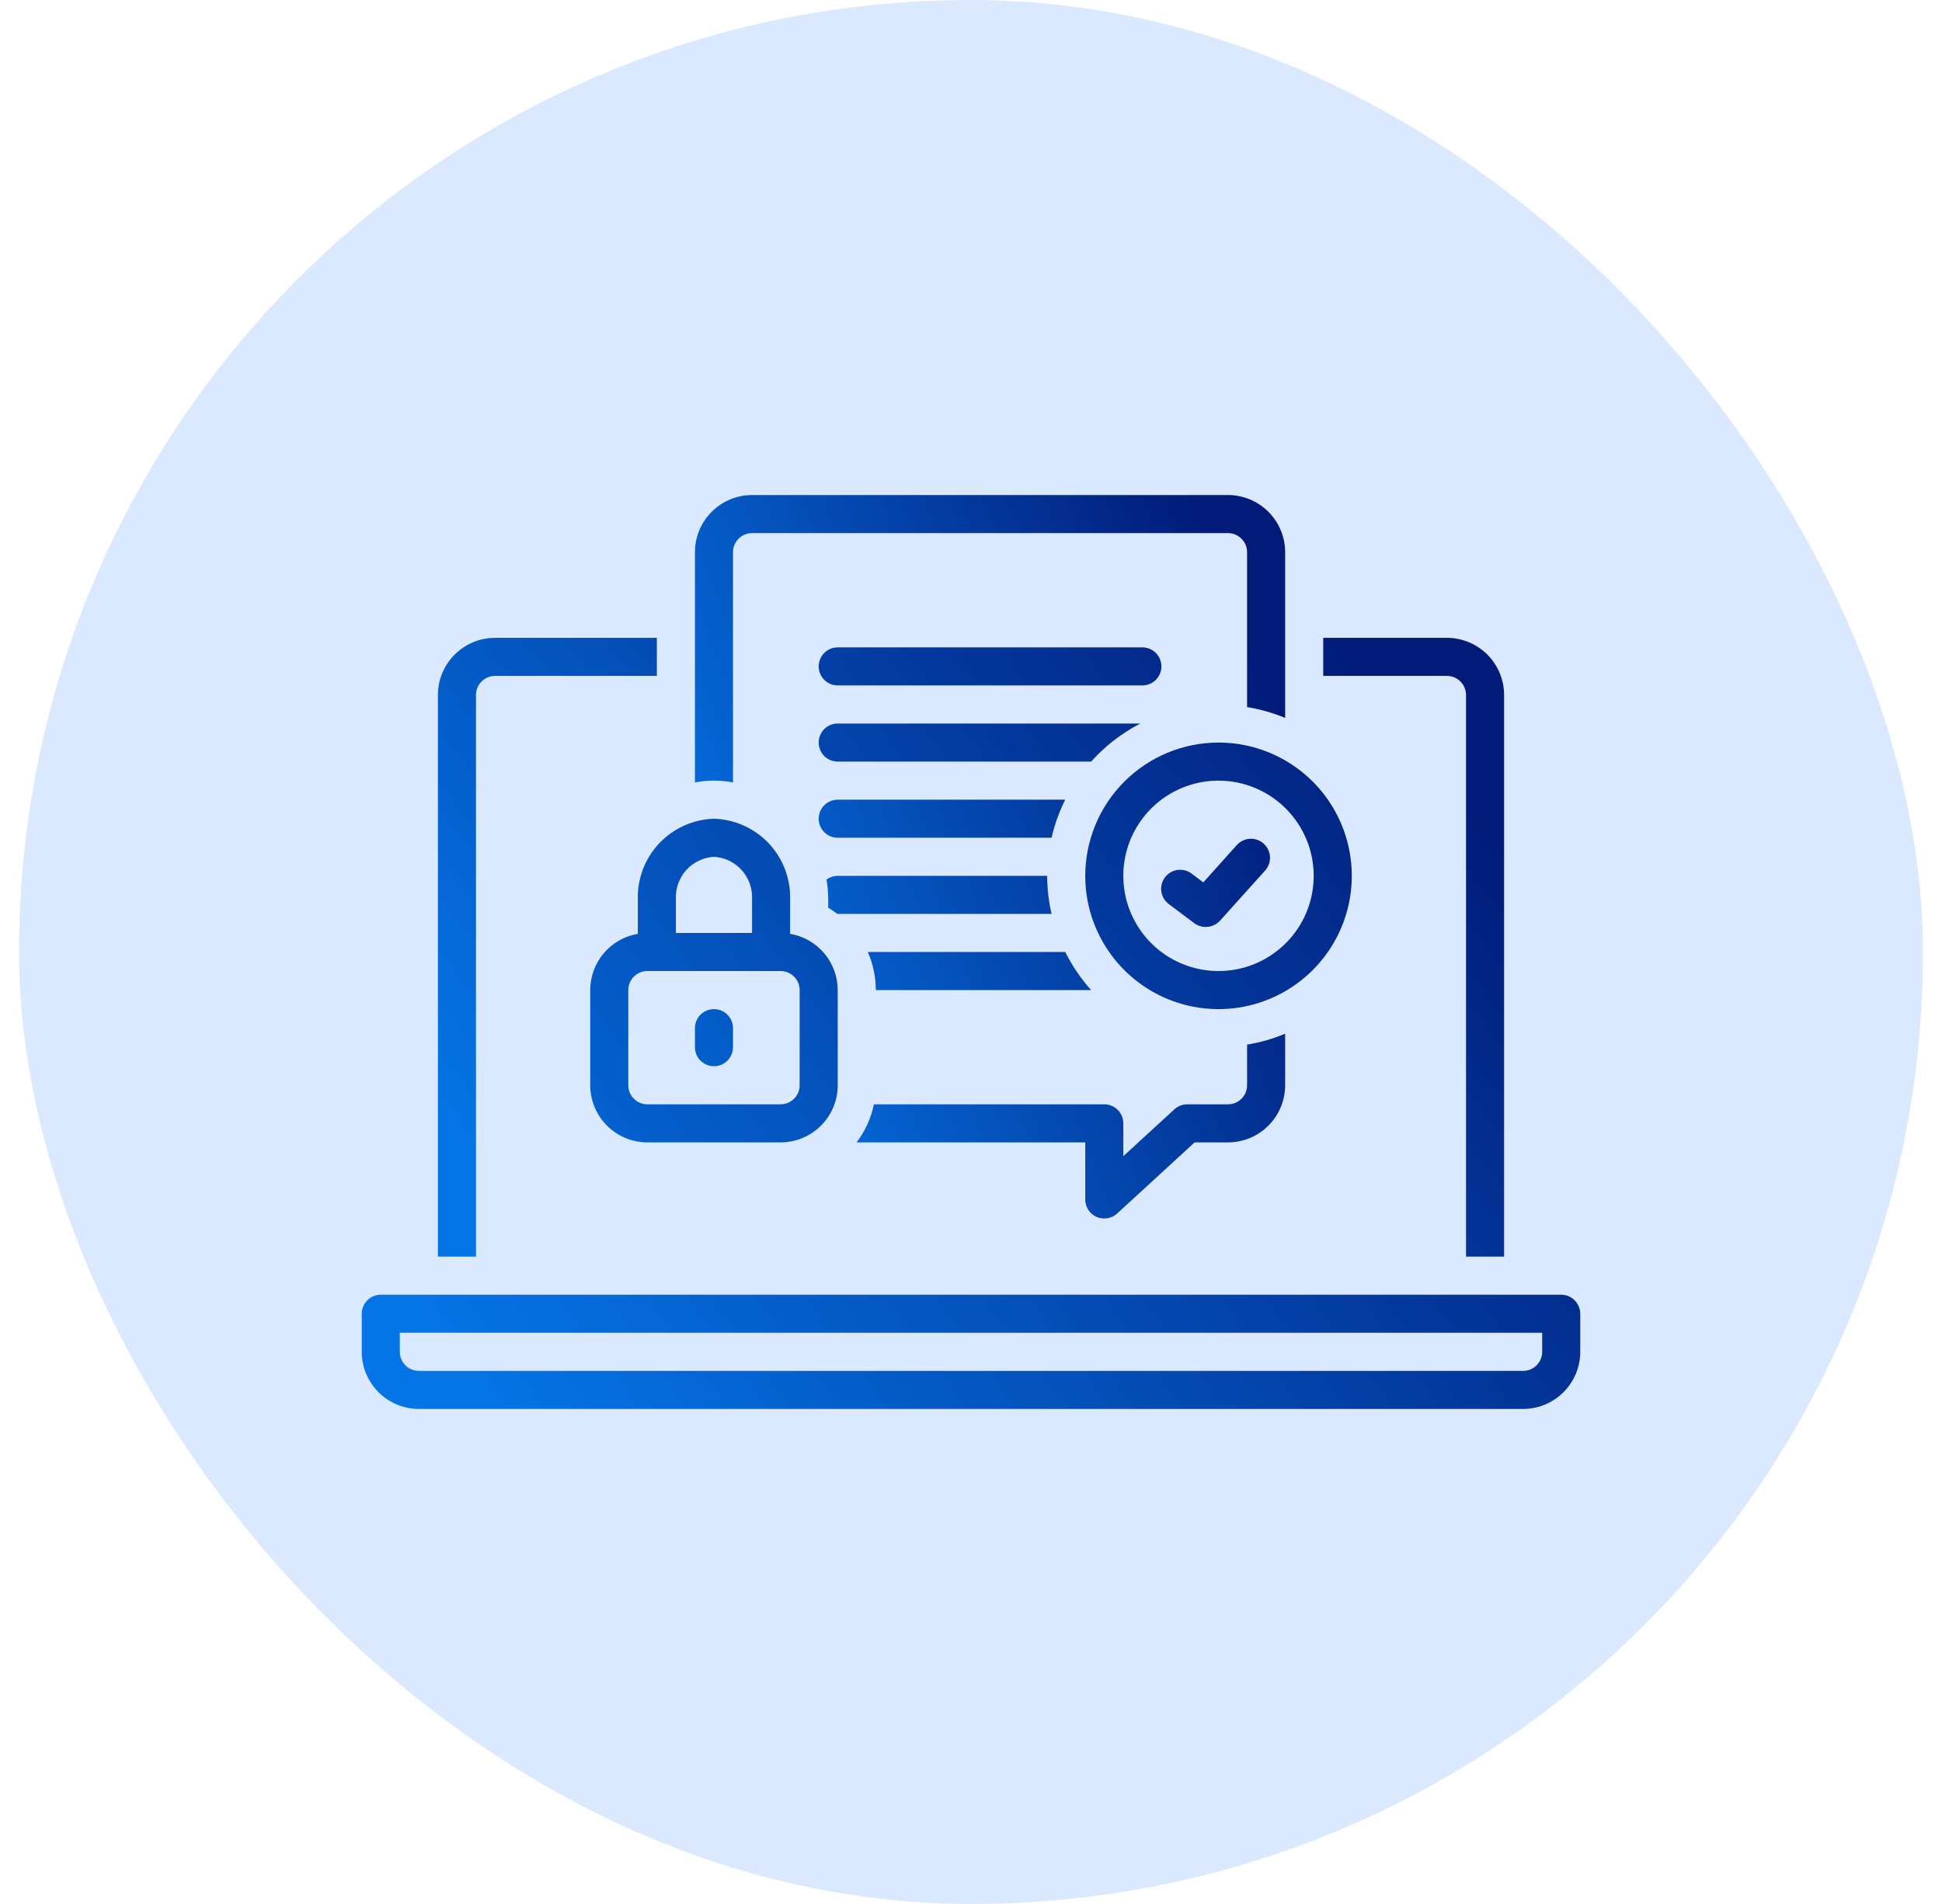 <svg width="51" height="50" viewBox="0 0 51 50" fill="none" xmlns="http://www.w3.org/2000/svg">
<rect x="0.5" width="50" height="50" rx="25" fill="#DBE9FE"/>
<g clip-path="url(#clip0_12262_142167)">
<path d="M41 34H10C9.867 34 9.74 34.053 9.646 34.147C9.553 34.24 9.5 34.367 9.5 34.5V35.5C9.5 35.898 9.659 36.279 9.94 36.56C10.221 36.841 10.602 37 11 37H40C40.398 37 40.779 36.841 41.06 36.56C41.341 36.279 41.5 35.898 41.5 35.5V34.5C41.5 34.367 41.447 34.24 41.353 34.147C41.26 34.053 41.133 34 41 34ZM40.5 35.5C40.5 35.633 40.447 35.76 40.353 35.853C40.26 35.947 40.133 36 40 36H11C10.867 36 10.74 35.947 10.647 35.853C10.553 35.76 10.5 35.633 10.5 35.5V35H40.5V35.5ZM22 18H30C30.133 18 30.26 17.947 30.354 17.854C30.447 17.76 30.5 17.633 30.5 17.5C30.5 17.367 30.447 17.24 30.354 17.146C30.26 17.053 30.133 17 30 17H22C21.867 17 21.74 17.053 21.646 17.146C21.553 17.24 21.5 17.367 21.5 17.5C21.5 17.633 21.553 17.76 21.646 17.854C21.74 17.947 21.867 18 22 18ZM28.5 23C28.5 23.692 28.705 24.369 29.09 24.945C29.474 25.52 30.021 25.969 30.661 26.234C31.3 26.498 32.004 26.568 32.683 26.433C33.362 26.298 33.985 25.964 34.475 25.475C34.964 24.985 35.298 24.362 35.433 23.683C35.568 23.004 35.498 22.3 35.234 21.661C34.969 21.021 34.52 20.474 33.944 20.09C33.369 19.705 32.692 19.5 32 19.5C31.072 19.501 30.182 19.87 29.526 20.526C28.87 21.182 28.501 22.072 28.5 23ZM34.5 23C34.5 23.494 34.353 23.978 34.079 24.389C33.804 24.8 33.413 25.12 32.957 25.31C32.5 25.499 31.997 25.548 31.512 25.452C31.027 25.355 30.582 25.117 30.232 24.768C29.883 24.418 29.645 23.973 29.548 23.488C29.452 23.003 29.501 22.5 29.69 22.043C29.88 21.587 30.2 21.196 30.611 20.921C31.022 20.647 31.506 20.5 32 20.5C32.663 20.501 33.298 20.764 33.767 21.233C34.236 21.702 34.499 22.337 34.5 23ZM16.75 24.523C16.401 24.582 16.084 24.763 15.855 25.033C15.626 25.303 15.501 25.646 15.5 26V28.5C15.5 28.898 15.659 29.279 15.94 29.56C16.221 29.841 16.602 30 17 30H20.5C20.898 30 21.279 29.841 21.56 29.56C21.841 29.279 22 28.898 22 28.5V26C21.999 25.646 21.874 25.303 21.645 25.033C21.416 24.763 21.099 24.582 20.75 24.523V23.617C20.764 23.071 20.562 22.542 20.187 22.145C19.812 21.749 19.296 21.517 18.75 21.5C18.204 21.517 17.688 21.749 17.313 22.145C16.938 22.542 16.736 23.071 16.75 23.617V24.523ZM17.75 23.617C17.736 23.336 17.833 23.062 18.02 22.852C18.207 22.643 18.47 22.517 18.75 22.5C19.03 22.517 19.293 22.643 19.48 22.852C19.667 23.062 19.764 23.336 19.75 23.617V24.5H17.75V23.617ZM20.5 25.5C20.633 25.5 20.76 25.553 20.853 25.647C20.947 25.74 21 25.867 21 26V28.5C21 28.633 20.947 28.76 20.853 28.853C20.76 28.947 20.633 29 20.5 29H17C16.867 29 16.74 28.947 16.647 28.853C16.553 28.76 16.5 28.633 16.5 28.5V26C16.5 25.867 16.553 25.74 16.647 25.647C16.74 25.553 16.867 25.5 17 25.5H20.5Z" fill="url(#paint0_linear_12262_142167)"/>
<path d="M18.75 28C18.883 28 19.01 27.947 19.104 27.854C19.197 27.76 19.25 27.633 19.25 27.5V27C19.25 26.867 19.197 26.74 19.104 26.646C19.01 26.553 18.883 26.5 18.75 26.5C18.617 26.5 18.49 26.553 18.396 26.646C18.303 26.74 18.25 26.867 18.25 27V27.5C18.25 27.633 18.303 27.76 18.396 27.854C18.49 27.947 18.617 28 18.75 28ZM38.5 18.25V33H39.5V18.25C39.5 17.852 39.341 17.471 39.06 17.19C38.779 16.909 38.398 16.75 38 16.75H34.75V17.75H38C38.133 17.75 38.26 17.803 38.353 17.897C38.447 17.99 38.5 18.117 38.5 18.25ZM12.5 18.25C12.5 18.117 12.553 17.99 12.647 17.897C12.74 17.803 12.867 17.75 13 17.75H17.25V16.75H13C12.602 16.75 12.221 16.909 11.94 17.19C11.659 17.471 11.5 17.852 11.5 18.25V33H12.5V18.25ZM22 20H28.655C29.022 19.591 29.46 19.252 29.948 19H22C21.867 19 21.74 19.053 21.646 19.146C21.553 19.24 21.5 19.367 21.5 19.5C21.5 19.633 21.553 19.76 21.646 19.854C21.74 19.947 21.867 20 22 20Z" fill="url(#paint1_linear_12262_142167)"/>
<path d="M19.25 20.547V14.5C19.25 14.367 19.303 14.24 19.397 14.147C19.49 14.053 19.617 14 19.75 14H32.25C32.383 14 32.51 14.053 32.603 14.147C32.697 14.24 32.75 14.367 32.75 14.5V18.568C33.093 18.624 33.429 18.72 33.75 18.854V14.5C33.75 14.102 33.591 13.721 33.31 13.44C33.029 13.159 32.648 13 32.25 13H19.75C19.352 13 18.971 13.159 18.69 13.44C18.409 13.721 18.25 14.102 18.25 14.5V20.547C18.58 20.484 18.92 20.484 19.25 20.547ZM28.799 31.958C28.888 31.996 28.986 32.008 29.082 31.992C29.177 31.977 29.266 31.933 29.338 31.868L31.373 30H32.25C32.648 30 33.029 29.841 33.31 29.56C33.591 29.279 33.75 28.898 33.75 28.5V27.146C33.429 27.28 33.093 27.376 32.75 27.432V28.5C32.75 28.633 32.697 28.76 32.603 28.853C32.51 28.947 32.383 29 32.25 29H31.179C31.053 29 30.933 29.047 30.841 29.132L29.5 30.362V29.5C29.5 29.367 29.447 29.24 29.354 29.146C29.26 29.053 29.133 29 29 29H22.95C22.875 29.363 22.719 29.705 22.495 30H28.5V31.5C28.5 31.597 28.528 31.692 28.581 31.773C28.634 31.855 28.71 31.919 28.799 31.958ZM22 22H27.616C27.695 21.654 27.816 21.318 27.975 21H22C21.867 21 21.74 21.053 21.646 21.146C21.553 21.24 21.5 21.367 21.5 21.5C21.5 21.633 21.553 21.76 21.646 21.854C21.74 21.947 21.867 22 22 22ZM31.293 22.941C31.187 22.861 31.053 22.827 30.922 22.846C30.791 22.864 30.673 22.935 30.593 23.041C30.514 23.147 30.479 23.28 30.498 23.411C30.517 23.542 30.587 23.661 30.692 23.74L31.366 24.246C31.467 24.319 31.591 24.352 31.715 24.34C31.838 24.328 31.953 24.271 32.038 24.18L33.224 22.861C33.313 22.762 33.359 22.632 33.352 22.5C33.344 22.367 33.285 22.243 33.186 22.154C33.088 22.066 32.958 22.02 32.825 22.027C32.693 22.034 32.569 22.094 32.48 22.192L31.601 23.172L31.293 22.941ZM21.99 23.999C21.994 23.999 21.997 24 22 24H27.616C27.54 23.672 27.501 23.337 27.5 23H22C21.894 23 21.79 23.035 21.705 23.098C21.734 23.27 21.749 23.443 21.75 23.617V23.838C21.833 23.887 21.913 23.941 21.99 23.999ZM28.655 26C28.385 25.699 28.156 25.362 27.975 25H22.789C22.928 25.315 23 25.656 23 26H28.655Z" fill="url(#paint2_linear_12262_142167)"/>
</g>
<defs>
<linearGradient id="paint0_linear_12262_142167" x1="9.5" y1="32.6" x2="34.648" y2="14.091" gradientUnits="userSpaceOnUse">
<stop stop-color="#0575E6"/>
<stop offset="1" stop-color="#021B79"/>
</linearGradient>
<linearGradient id="paint1_linear_12262_142167" x1="11.5" y1="29.425" x2="32.335" y2="12.911" gradientUnits="userSpaceOnUse">
<stop stop-color="#0575E6"/>
<stop offset="1" stop-color="#021B79"/>
</linearGradient>
<linearGradient id="paint2_linear_12262_142167" x1="18.25" y1="27.819" x2="34.712" y2="21.642" gradientUnits="userSpaceOnUse">
<stop stop-color="#0575E6"/>
<stop offset="1" stop-color="#021B79"/>
</linearGradient>
<clipPath id="clip0_12262_142167">
<rect width="32" height="32" fill="white" transform="translate(9.5 9)"/>
</clipPath>
</defs>
</svg>
